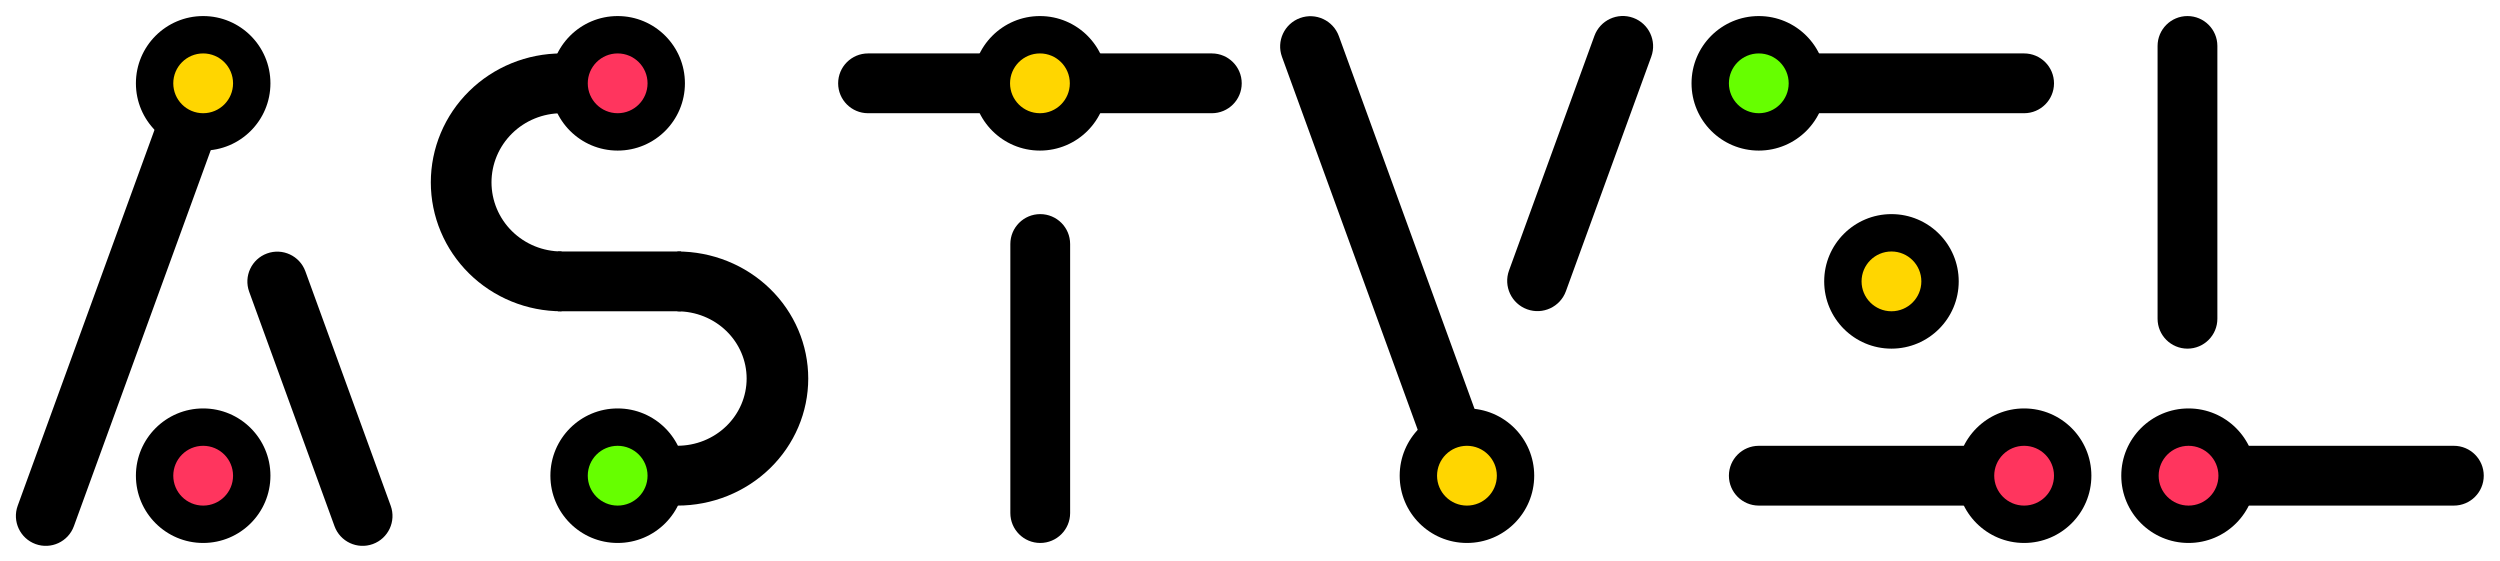 <svg viewBox="0 0 669 150" fill="none" xmlns="http://www.w3.org/2000/svg">
  <path
    d="M47.147 18.814C48.658 14.663 53.248 12.522 57.4 14.033V14.033C61.552 15.544 63.693 20.135 62.182 24.287L19.771 140.809C18.26 144.96 13.669 147.101 9.518 145.59V145.59C5.366 144.079 3.225 139.488 4.736 135.336L47.147 18.814Z"
    fill="currentColor" />
  <path
    d="M66.682 78.076C65.171 73.924 67.312 69.334 71.463 67.823V67.823C75.615 66.311 80.206 68.452 81.717 72.604L104.55 135.336C106.061 139.488 103.92 144.079 99.768 145.59V145.59C95.617 147.101 91.026 144.96 89.515 140.809L66.682 78.076Z"
    fill="currentColor" />
  <circle cx="54.368" cy="127.297" r="18" fill="currentColor" />
  <circle cx="54.368" cy="127.297" r="8" fill="#FF355E" />
  <circle cx="54.368" cy="22.297" r="18" fill="currentColor" />
  <circle cx="54.368" cy="22.297" r="8" fill="#FFD600" />
  <circle cx="165.286" cy="127.297" r="18" fill="currentColor" />
  <circle cx="165.286" cy="127.297" r="8" fill="#66FF00" />
  <circle cx="165.286" cy="22.297" r="18" fill="currentColor" />
  <circle cx="165.286" cy="22.297" r="8" fill="#FF355E" />
  <path
    d="M150.286 83.297C145.69 83.297 141.138 82.404 136.892 80.671C132.646 78.937 128.787 76.396 125.537 73.192C122.287 69.988 119.709 66.185 117.95 61.999C116.191 57.814 115.286 53.328 115.286 48.797C115.286 44.266 116.191 39.78 117.95 35.594C119.709 31.409 122.287 27.605 125.537 24.402C128.787 21.198 132.646 18.657 136.892 16.923C141.138 15.189 145.69 14.297 150.286 14.297L150.286 30.303C147.822 30.303 145.382 30.782 143.106 31.711C140.83 32.64 138.762 34.003 137.019 35.72C135.277 37.437 133.895 39.476 132.952 41.72C132.01 43.963 131.524 46.368 131.524 48.797C131.524 51.225 132.01 53.63 132.952 55.874C133.895 58.118 135.277 60.157 137.019 61.874C138.762 63.591 140.83 64.953 143.106 65.883C145.382 66.812 147.822 67.29 150.286 67.29L150.286 83.297Z"
    fill="currentColor" />
  <path
    d="M181.286 67.297C185.882 67.297 190.434 68.176 194.68 69.885C198.926 71.594 202.785 74.098 206.035 77.255C209.285 80.412 211.863 84.161 213.622 88.286C215.381 92.411 216.286 96.832 216.286 101.297C216.286 105.762 215.381 110.183 213.622 114.308C211.863 118.433 209.285 122.181 206.035 125.339C202.785 128.496 198.926 131 194.68 132.709C190.433 134.417 185.882 135.297 181.286 135.297L181.286 119.282C183.717 119.282 186.125 118.817 188.371 117.913C190.617 117.009 192.658 115.684 194.377 114.014C196.097 112.344 197.46 110.362 198.391 108.18C199.321 105.997 199.8 103.659 199.8 101.297C199.8 98.935 199.321 96.596 198.391 94.414C197.46 92.232 196.097 90.249 194.377 88.579C192.658 86.909 190.617 85.585 188.371 84.681C186.125 83.777 183.717 83.312 181.286 83.312L181.286 67.297Z"
    fill="currentColor" />
  <rect x="149.29" y="67.297" width="33" height="16" fill="currentColor" />
  <path
    d="M224.286 22.297C224.286 17.879 227.868 14.297 232.286 14.297H324.286C328.704 14.297 332.286 17.879 332.286 22.297V22.297C332.286 26.715 328.704 30.297 324.286 30.297H232.286C227.868 30.297 224.286 26.715 224.286 22.297V22.297Z"
    fill="currentColor" />
  <circle cx="278.286" cy="22.297" r="18" fill="currentColor" />
  <circle cx="278.286" cy="22.297" r="8" fill="#FFD600" />
  <path
    d="M270.368 65.297C270.368 60.879 273.95 57.297 278.368 57.297V57.297C282.786 57.297 286.368 60.879 286.368 65.297V137.297C286.368 141.715 282.786 145.297 278.368 145.297V145.297C273.95 145.297 270.368 141.715 270.368 137.297V65.297Z"
    fill="currentColor" />
  <circle cx="506.154" cy="75.297" r="18" fill="currentColor" />
  <circle cx="506.154" cy="75.297" r="8" fill="#FFD600" />
  <path
    d="M462.654 22.297C462.654 17.879 466.236 14.297 470.654 14.297H541.654C546.072 14.297 549.654 17.879 549.654 22.297V22.297C549.654 26.715 546.072 30.297 541.654 30.297H470.654C466.236 30.297 462.654 26.715 462.654 22.297V22.297Z"
    fill="currentColor" />
  <path
    d="M462.654 127.297C462.654 122.879 466.236 119.297 470.654 119.297H541.654C546.072 119.297 549.654 122.879 549.654 127.297V127.297C549.654 131.715 546.072 135.297 541.654 135.297H470.654C466.236 135.297 462.654 131.715 462.654 127.297V127.297Z"
    fill="currentColor" />
  <circle cx="470.654" cy="22.297" r="18" fill="currentColor" />
  <circle cx="470.654" cy="22.297" r="8" fill="#66FF00" />
  <circle cx="541.654" cy="127.297" r="18" fill="currentColor" />
  <circle cx="541.654" cy="127.297" r="8" fill="#FF355E" />
  <path
    d="M343.056 15.207C341.526 11.003 343.694 6.355 347.897 4.825V4.825C352.101 3.295 356.749 5.462 358.279 9.666L400.042 124.408C401.572 128.612 399.405 133.26 395.201 134.79V134.79C390.997 136.32 386.349 134.153 384.819 129.949L343.056 15.207Z"
    fill="currentColor" />
  <path
    d="M426.661 9.611C428.191 5.408 432.839 3.24 437.043 4.77V4.77C441.246 6.3 443.414 10.948 441.884 15.152L419.036 77.926C417.506 82.13 412.858 84.298 408.654 82.767V82.767C404.45 81.237 402.283 76.589 403.813 72.386L426.661 9.611Z"
    fill="currentColor" />
  <circle cx="392.555" cy="127.297" r="18" fill="currentColor" />
  <circle cx="392.555" cy="127.297" r="8" fill="#FFD600" />
  <path
    d="M577.654 127.297C577.654 122.879 581.236 119.297 585.654 119.297H656.654C661.072 119.297 664.654 122.879 664.654 127.297V127.297C664.654 131.715 661.072 135.297 656.654 135.297H585.654C581.236 135.297 577.654 131.715 577.654 127.297V127.297Z"
    fill="currentColor" />
  <circle cx="585.654" cy="127.297" r="18" fill="currentColor" />
  <circle cx="585.654" cy="127.297" r="8" fill="#FF355E" />
  <path
    d="M577.368 12.297C577.368 7.879 580.95 4.297 585.368 4.297V4.297C589.786 4.297 593.368 7.879 593.368 12.297V85.297C593.368 89.715 589.786 93.297 585.368 93.297V93.297C580.95 93.297 577.368 89.715 577.368 85.297V12.297Z"
    fill="currentColor" />
</svg>